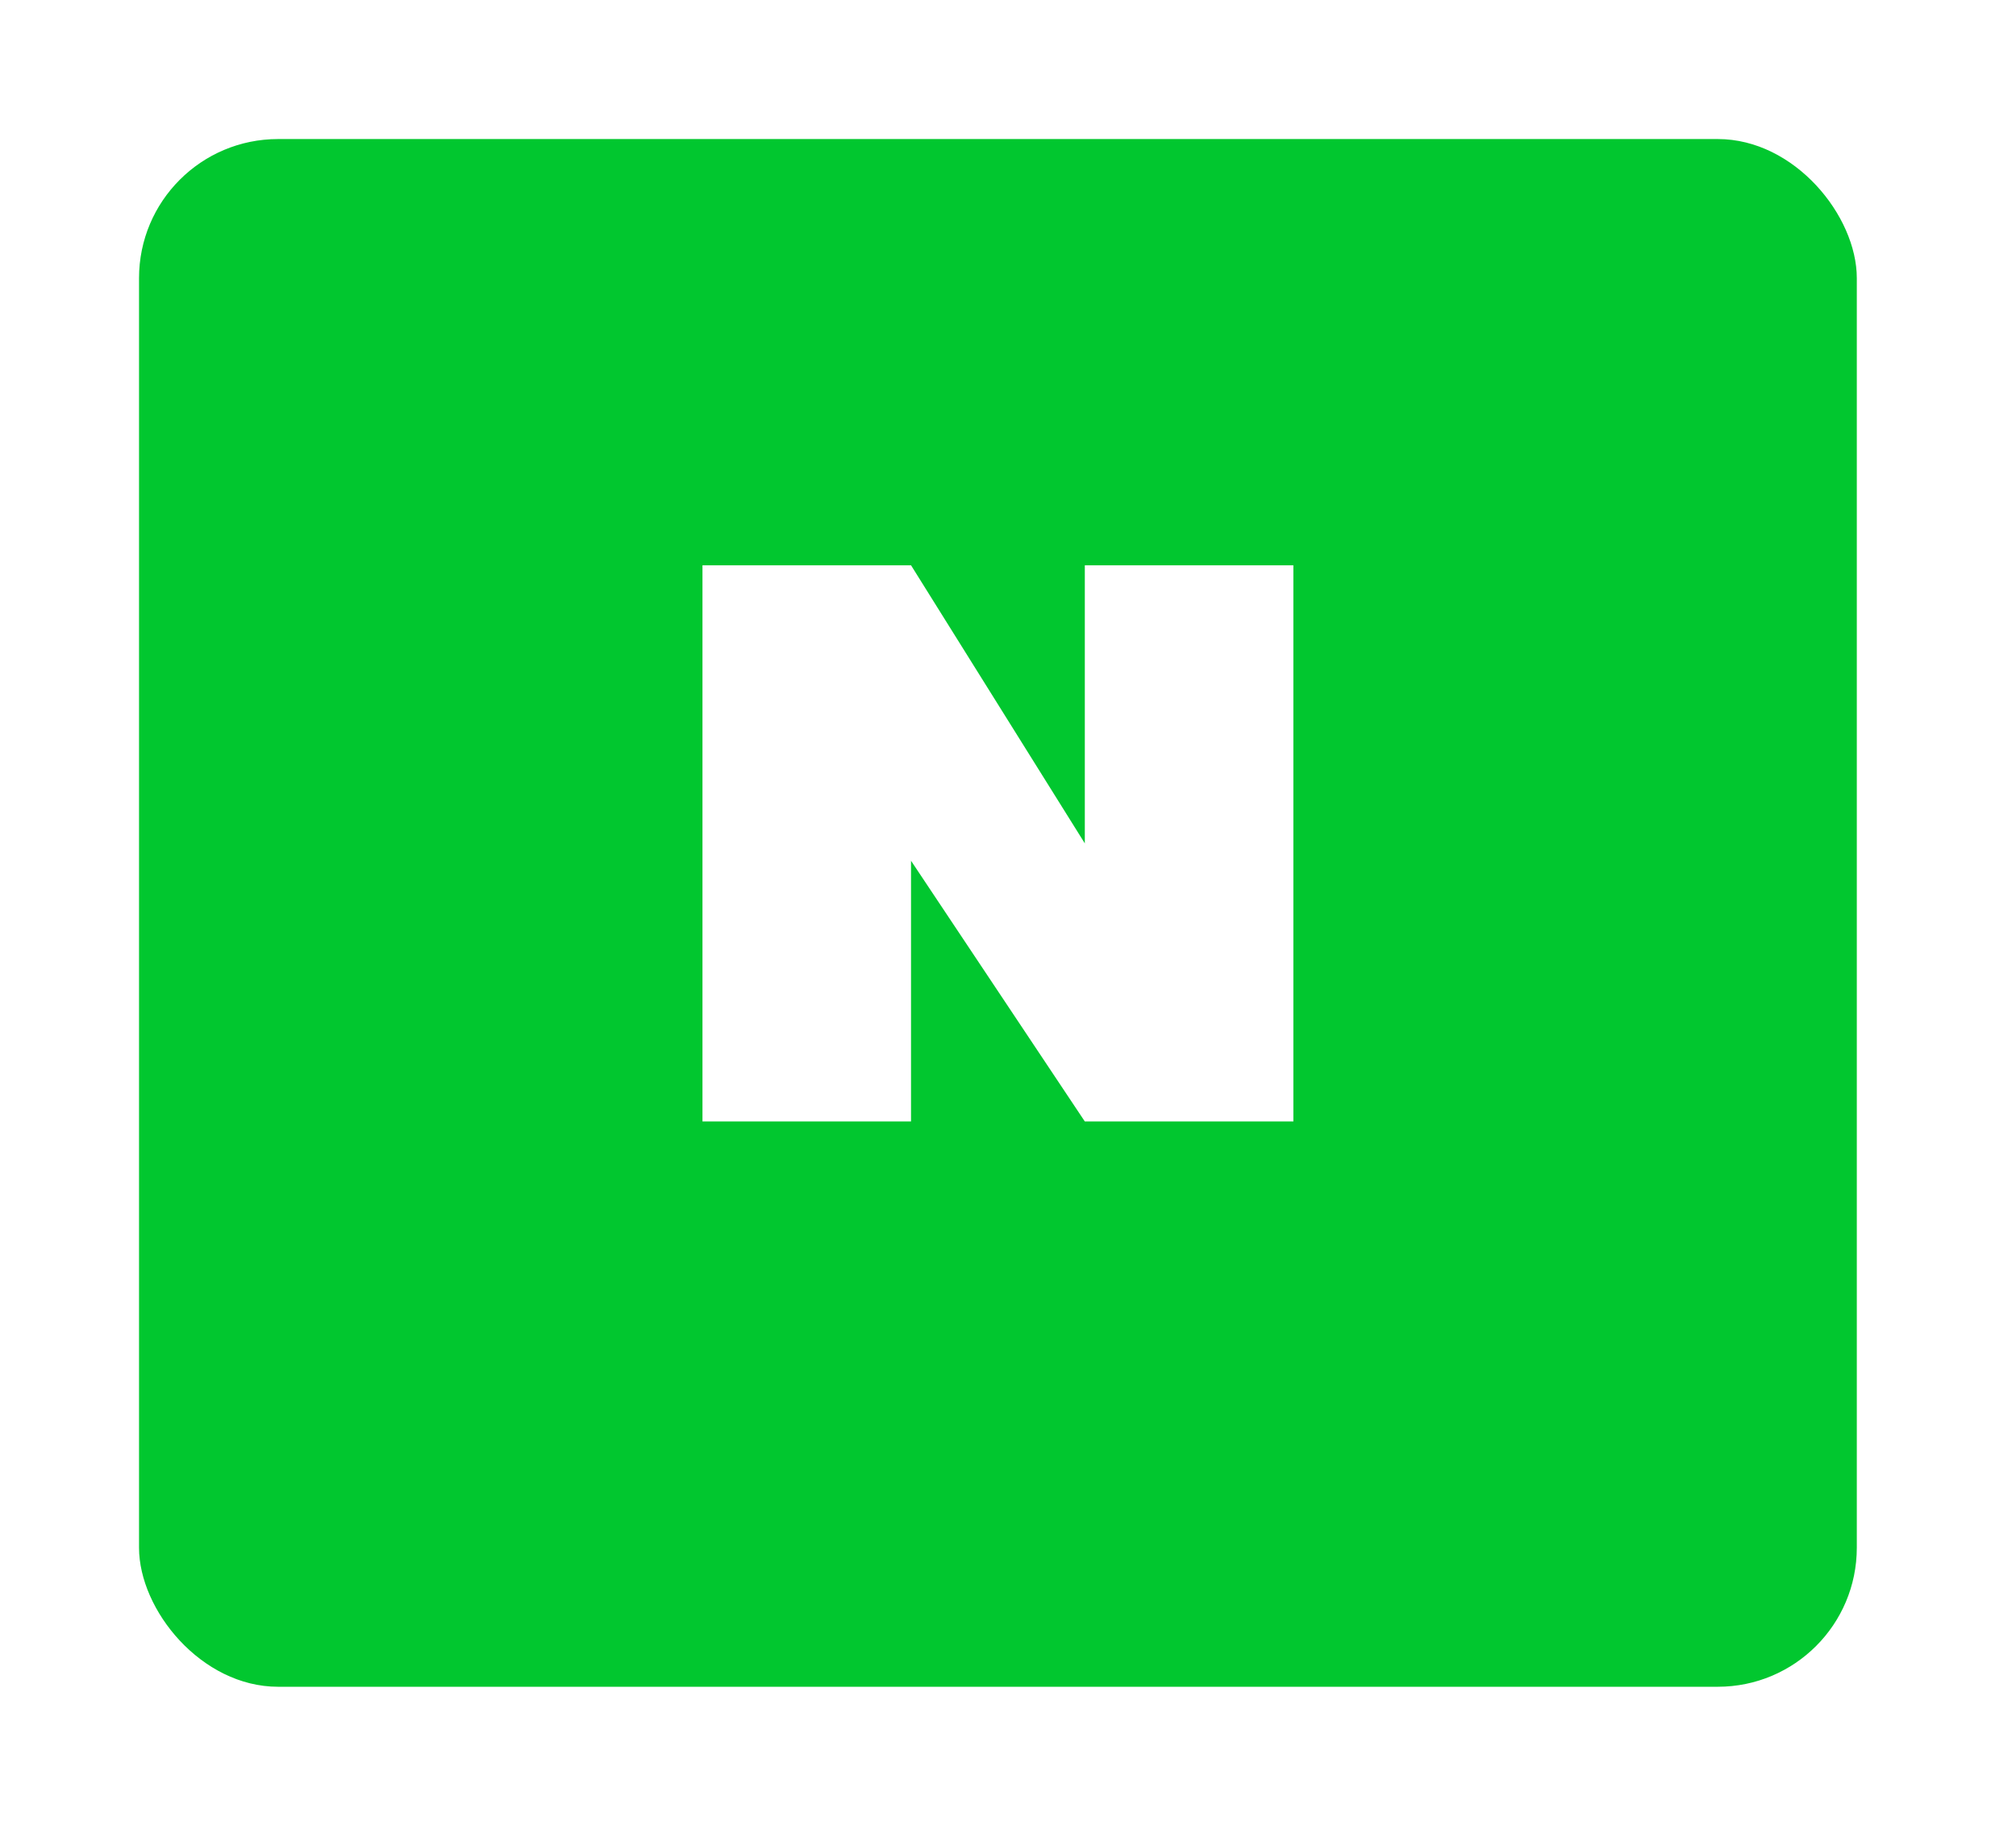 <svg width="58" height="53" viewBox="0 0 58 53" fill="none" xmlns="http://www.w3.org/2000/svg">
<g filter="url(#filter0_d_639_2)">
<rect x="4" width="49.42" height="44.523" rx="4" fill="#01C72F"/>
</g>
<g filter="url(#filter1_d_639_2)">
<path d="M26.21 14.261H20.21V30.261H26.21V22.761L31.21 30.261H37.21V14.261H31.21V22.261L26.21 14.261Z" fill="white"/>
</g>
<defs>
<filter id="filter0_d_639_2" x="0" y="0" width="57.42" height="52.523" filterUnits="userSpaceOnUse" color-interpolation-filters="sRGB">
<feFlood flood-opacity="0" result="BackgroundImageFix"/>
<feColorMatrix in="SourceAlpha" type="matrix" values="0 0 0 0 0 0 0 0 0 0 0 0 0 0 0 0 0 0 127 0" result="hardAlpha"/>
<feOffset dy="4"/>
<feGaussianBlur stdDeviation="2"/>
<feComposite in2="hardAlpha" operator="out"/>
<feColorMatrix type="matrix" values="0 0 0 0 0 0 0 0 0 0 0 0 0 0 0 0 0 0 0.25 0"/>
<feBlend mode="normal" in2="BackgroundImageFix" result="effect1_dropShadow_639_2"/>
<feBlend mode="normal" in="SourceGraphic" in2="effect1_dropShadow_639_2" result="shape"/>
</filter>
<filter id="filter1_d_639_2" x="17.21" y="13.261" width="23" height="22" filterUnits="userSpaceOnUse" color-interpolation-filters="sRGB">
<feFlood flood-opacity="0" result="BackgroundImageFix"/>
<feColorMatrix in="SourceAlpha" type="matrix" values="0 0 0 0 0 0 0 0 0 0 0 0 0 0 0 0 0 0 127 0" result="hardAlpha"/>
<feOffset dy="2"/>
<feGaussianBlur stdDeviation="1.5"/>
<feComposite in2="hardAlpha" operator="out"/>
<feColorMatrix type="matrix" values="0 0 0 0 0 0 0 0 0 0 0 0 0 0 0 0 0 0 0.25 0"/>
<feBlend mode="normal" in2="BackgroundImageFix" result="effect1_dropShadow_639_2"/>
<feBlend mode="normal" in="SourceGraphic" in2="effect1_dropShadow_639_2" result="shape"/>
</filter>
</defs>
</svg>

